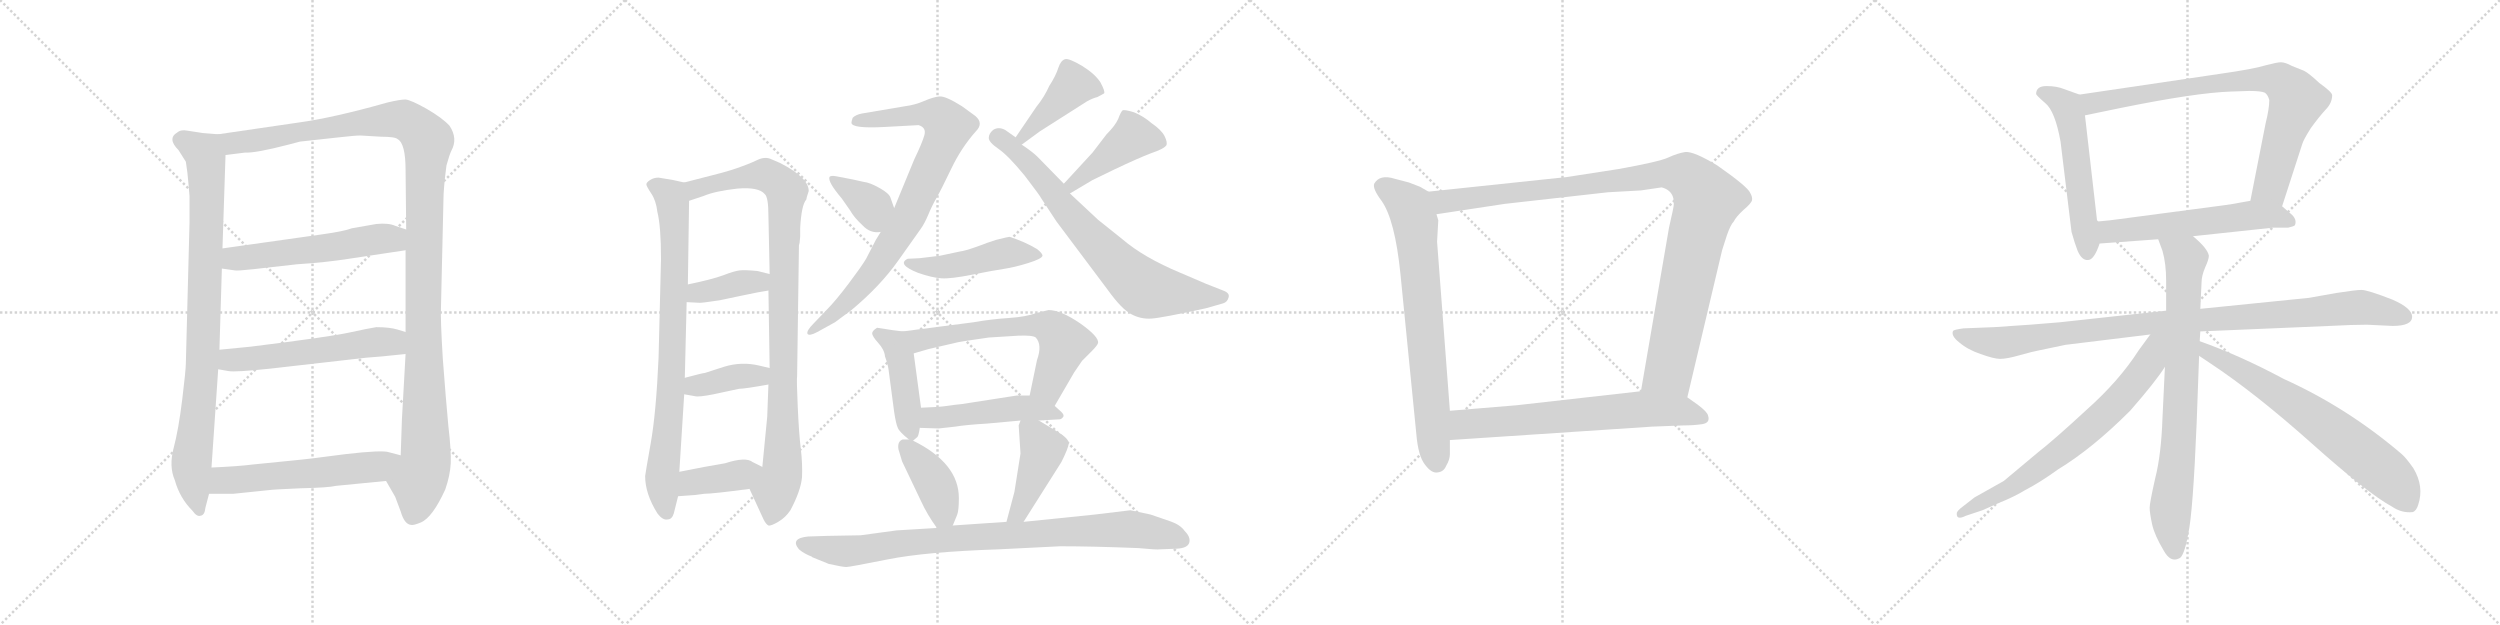 <svg version="1.1" viewBox="0 0 4096 1024" xmlns="http://www.w3.org/2000/svg">
  <g stroke="lightgray" stroke-dasharray="1,1" stroke-width="1" transform="scale(4, 4)">
    <line x1="0" y1="0" x2="256" y2="256"></line>
    <line x1="256" y1="0" x2="0" y2="256"></line>
    <line x1="128" y1="0" x2="128" y2="256"></line>
    <line x1="0" y1="128" x2="256" y2="128"></line>
    <line x1="256" y1="0" x2="512" y2="256"></line>
    <line x1="512" y1="0" x2="256" y2="256"></line>
    <line x1="384" y1="0" x2="384" y2="256"></line>
    <line x1="256" y1="128" x2="512" y2="128"></line>
    <line x1="512" y1="0" x2="768" y2="256"></line>
    <line x1="768" y1="0" x2="512" y2="256"></line>
    <line x1="640" y1="0" x2="640" y2="256"></line>
    <line x1="512" y1="128" x2="768" y2="128"></line>
    <line x1="768" y1="0" x2="1024" y2="256"></line>
    <line x1="1024" y1="0" x2="768" y2="256"></line>
    <line x1="896" y1="0" x2="896" y2="256"></line>
    <line x1="768" y1="128" x2="1024" y2="128"></line>
  </g>
<g transform="scale(1, -1) translate(0, -850)">
   <style type="text/css">
    @keyframes keyframes0 {
      from {
       stroke: black;
       stroke-dashoffset: 882;
       stroke-width: 128;
       }
       74% {
       animation-timing-function: step-end;
       stroke: black;
       stroke-dashoffset: 0;
       stroke-width: 128;
       }
       to {
       stroke: black;
       stroke-width: 1024;
       }
       }
       #make-me-a-hanzi-animation-0 {
         animation: keyframes0 0.968s both;
         animation-delay: 0s;
         animation-timing-function: linear;
       }
    @keyframes keyframes1 {
      from {
       stroke: black;
       stroke-dashoffset: 1228;
       stroke-width: 128;
       }
       80% {
       animation-timing-function: step-end;
       stroke: black;
       stroke-dashoffset: 0;
       stroke-width: 128;
       }
       to {
       stroke: black;
       stroke-width: 1024;
       }
       }
       #make-me-a-hanzi-animation-1 {
         animation: keyframes1 1.249s both;
         animation-delay: 0.968s;
         animation-timing-function: linear;
       }
    @keyframes keyframes2 {
      from {
       stroke: black;
       stroke-dashoffset: 553;
       stroke-width: 128;
       }
       64% {
       animation-timing-function: step-end;
       stroke: black;
       stroke-dashoffset: 0;
       stroke-width: 128;
       }
       to {
       stroke: black;
       stroke-width: 1024;
       }
       }
       #make-me-a-hanzi-animation-2 {
         animation: keyframes2 0.7s both;
         animation-delay: 2.217s;
         animation-timing-function: linear;
       }
    @keyframes keyframes3 {
      from {
       stroke: black;
       stroke-dashoffset: 560;
       stroke-width: 128;
       }
       65% {
       animation-timing-function: step-end;
       stroke: black;
       stroke-dashoffset: 0;
       stroke-width: 128;
       }
       to {
       stroke: black;
       stroke-width: 1024;
       }
       }
       #make-me-a-hanzi-animation-3 {
         animation: keyframes3 0.706s both;
         animation-delay: 2.917s;
         animation-timing-function: linear;
       }
    @keyframes keyframes4 {
      from {
       stroke: black;
       stroke-dashoffset: 567;
       stroke-width: 128;
       }
       65% {
       animation-timing-function: step-end;
       stroke: black;
       stroke-dashoffset: 0;
       stroke-width: 128;
       }
       to {
       stroke: black;
       stroke-width: 1024;
       }
       }
       #make-me-a-hanzi-animation-4 {
         animation: keyframes4 0.711s both;
         animation-delay: 3.623s;
         animation-timing-function: linear;
       }
    @keyframes keyframes5 {
      from {
       stroke: black;
       stroke-dashoffset: 813;
       stroke-width: 128;
       }
       73% {
       animation-timing-function: step-end;
       stroke: black;
       stroke-dashoffset: 0;
       stroke-width: 128;
       }
       to {
       stroke: black;
       stroke-width: 1024;
       }
       }
       #make-me-a-hanzi-animation-5 {
         animation: keyframes5 0.912s both;
         animation-delay: 4.334s;
         animation-timing-function: linear;
       }
    @keyframes keyframes6 {
      from {
       stroke: black;
       stroke-dashoffset: 969;
       stroke-width: 128;
       }
       76% {
       animation-timing-function: step-end;
       stroke: black;
       stroke-dashoffset: 0;
       stroke-width: 128;
       }
       to {
       stroke: black;
       stroke-width: 1024;
       }
       }
       #make-me-a-hanzi-animation-6 {
         animation: keyframes6 1.039s both;
         animation-delay: 5.246s;
         animation-timing-function: linear;
       }
    @keyframes keyframes7 {
      from {
       stroke: black;
       stroke-dashoffset: 385;
       stroke-width: 128;
       }
       56% {
       animation-timing-function: step-end;
       stroke: black;
       stroke-dashoffset: 0;
       stroke-width: 128;
       }
       to {
       stroke: black;
       stroke-width: 1024;
       }
       }
       #make-me-a-hanzi-animation-7 {
         animation: keyframes7 0.563s both;
         animation-delay: 6.285s;
         animation-timing-function: linear;
       }
    @keyframes keyframes8 {
      from {
       stroke: black;
       stroke-dashoffset: 389;
       stroke-width: 128;
       }
       56% {
       animation-timing-function: step-end;
       stroke: black;
       stroke-dashoffset: 0;
       stroke-width: 128;
       }
       to {
       stroke: black;
       stroke-width: 1024;
       }
       }
       #make-me-a-hanzi-animation-8 {
         animation: keyframes8 0.567s both;
         animation-delay: 6.848s;
         animation-timing-function: linear;
       }
    @keyframes keyframes9 {
      from {
       stroke: black;
       stroke-dashoffset: 389;
       stroke-width: 128;
       }
       56% {
       animation-timing-function: step-end;
       stroke: black;
       stroke-dashoffset: 0;
       stroke-width: 128;
       }
       to {
       stroke: black;
       stroke-width: 1024;
       }
       }
       #make-me-a-hanzi-animation-9 {
         animation: keyframes9 0.567s both;
         animation-delay: 7.414s;
         animation-timing-function: linear;
       }
    @keyframes keyframes10 {
      from {
       stroke: black;
       stroke-dashoffset: 829;
       stroke-width: 128;
       }
       73% {
       animation-timing-function: step-end;
       stroke: black;
       stroke-dashoffset: 0;
       stroke-width: 128;
       }
       to {
       stroke: black;
       stroke-width: 1024;
       }
       }
       #make-me-a-hanzi-animation-10 {
         animation: keyframes10 0.925s both;
         animation-delay: 7.981s;
         animation-timing-function: linear;
       }
    @keyframes keyframes11 {
      from {
       stroke: black;
       stroke-dashoffset: 364;
       stroke-width: 128;
       }
       54% {
       animation-timing-function: step-end;
       stroke: black;
       stroke-dashoffset: 0;
       stroke-width: 128;
       }
       to {
       stroke: black;
       stroke-width: 1024;
       }
       }
       #make-me-a-hanzi-animation-11 {
         animation: keyframes11 0.546s both;
         animation-delay: 8.906s;
         animation-timing-function: linear;
       }
    @keyframes keyframes12 {
      from {
       stroke: black;
       stroke-dashoffset: 422;
       stroke-width: 128;
       }
       58% {
       animation-timing-function: step-end;
       stroke: black;
       stroke-dashoffset: 0;
       stroke-width: 128;
       }
       to {
       stroke: black;
       stroke-width: 1024;
       }
       }
       #make-me-a-hanzi-animation-12 {
         animation: keyframes12 0.593s both;
         animation-delay: 9.452s;
         animation-timing-function: linear;
       }
    @keyframes keyframes13 {
      from {
       stroke: black;
       stroke-dashoffset: 731;
       stroke-width: 128;
       }
       70% {
       animation-timing-function: step-end;
       stroke: black;
       stroke-dashoffset: 0;
       stroke-width: 128;
       }
       to {
       stroke: black;
       stroke-width: 1024;
       }
       }
       #make-me-a-hanzi-animation-13 {
         animation: keyframes13 0.845s both;
         animation-delay: 10.045s;
         animation-timing-function: linear;
       }
    @keyframes keyframes14 {
      from {
       stroke: black;
       stroke-dashoffset: 434;
       stroke-width: 128;
       }
       59% {
       animation-timing-function: step-end;
       stroke: black;
       stroke-dashoffset: 0;
       stroke-width: 128;
       }
       to {
       stroke: black;
       stroke-width: 1024;
       }
       }
       #make-me-a-hanzi-animation-14 {
         animation: keyframes14 0.603s both;
         animation-delay: 10.89s;
         animation-timing-function: linear;
       }
    @keyframes keyframes15 {
      from {
       stroke: black;
       stroke-dashoffset: 467;
       stroke-width: 128;
       }
       60% {
       animation-timing-function: step-end;
       stroke: black;
       stroke-dashoffset: 0;
       stroke-width: 128;
       }
       to {
       stroke: black;
       stroke-width: 1024;
       }
       }
       #make-me-a-hanzi-animation-15 {
         animation: keyframes15 0.63s both;
         animation-delay: 11.493s;
         animation-timing-function: linear;
       }
    @keyframes keyframes16 {
      from {
       stroke: black;
       stroke-dashoffset: 442;
       stroke-width: 128;
       }
       59% {
       animation-timing-function: step-end;
       stroke: black;
       stroke-dashoffset: 0;
       stroke-width: 128;
       }
       to {
       stroke: black;
       stroke-width: 1024;
       }
       }
       #make-me-a-hanzi-animation-16 {
         animation: keyframes16 0.61s both;
         animation-delay: 12.123s;
         animation-timing-function: linear;
       }
    @keyframes keyframes17 {
      from {
       stroke: black;
       stroke-dashoffset: 626;
       stroke-width: 128;
       }
       67% {
       animation-timing-function: step-end;
       stroke: black;
       stroke-dashoffset: 0;
       stroke-width: 128;
       }
       to {
       stroke: black;
       stroke-width: 1024;
       }
       }
       #make-me-a-hanzi-animation-17 {
         animation: keyframes17 0.759s both;
         animation-delay: 12.733s;
         animation-timing-function: linear;
       }
    @keyframes keyframes18 {
      from {
       stroke: black;
       stroke-dashoffset: 485;
       stroke-width: 128;
       }
       61% {
       animation-timing-function: step-end;
       stroke: black;
       stroke-dashoffset: 0;
       stroke-width: 128;
       }
       to {
       stroke: black;
       stroke-width: 1024;
       }
       }
       #make-me-a-hanzi-animation-18 {
         animation: keyframes18 0.645s both;
         animation-delay: 13.493s;
         animation-timing-function: linear;
       }
    @keyframes keyframes19 {
      from {
       stroke: black;
       stroke-dashoffset: 397;
       stroke-width: 128;
       }
       56% {
       animation-timing-function: step-end;
       stroke: black;
       stroke-dashoffset: 0;
       stroke-width: 128;
       }
       to {
       stroke: black;
       stroke-width: 1024;
       }
       }
       #make-me-a-hanzi-animation-19 {
         animation: keyframes19 0.573s both;
         animation-delay: 14.137s;
         animation-timing-function: linear;
       }
    @keyframes keyframes20 {
      from {
       stroke: black;
       stroke-dashoffset: 432;
       stroke-width: 128;
       }
       58% {
       animation-timing-function: step-end;
       stroke: black;
       stroke-dashoffset: 0;
       stroke-width: 128;
       }
       to {
       stroke: black;
       stroke-width: 1024;
       }
       }
       #make-me-a-hanzi-animation-20 {
         animation: keyframes20 0.602s both;
         animation-delay: 14.71s;
         animation-timing-function: linear;
       }
    @keyframes keyframes21 {
      from {
       stroke: black;
       stroke-dashoffset: 881;
       stroke-width: 128;
       }
       74% {
       animation-timing-function: step-end;
       stroke: black;
       stroke-dashoffset: 0;
       stroke-width: 128;
       }
       to {
       stroke: black;
       stroke-width: 1024;
       }
       }
       #make-me-a-hanzi-animation-21 {
         animation: keyframes21 0.967s both;
         animation-delay: 15.312s;
         animation-timing-function: linear;
       }
    @keyframes keyframes22 {
      from {
       stroke: black;
       stroke-dashoffset: 735;
       stroke-width: 128;
       }
       71% {
       animation-timing-function: step-end;
       stroke: black;
       stroke-dashoffset: 0;
       stroke-width: 128;
       }
       to {
       stroke: black;
       stroke-width: 1024;
       }
       }
       #make-me-a-hanzi-animation-22 {
         animation: keyframes22 0.848s both;
         animation-delay: 16.279s;
         animation-timing-function: linear;
       }
    @keyframes keyframes23 {
      from {
       stroke: black;
       stroke-dashoffset: 1062;
       stroke-width: 128;
       }
       78% {
       animation-timing-function: step-end;
       stroke: black;
       stroke-dashoffset: 0;
       stroke-width: 128;
       }
       to {
       stroke: black;
       stroke-width: 1024;
       }
       }
       #make-me-a-hanzi-animation-23 {
         animation: keyframes23 1.114s both;
         animation-delay: 17.127s;
         animation-timing-function: linear;
       }
    @keyframes keyframes24 {
      from {
       stroke: black;
       stroke-dashoffset: 674;
       stroke-width: 128;
       }
       69% {
       animation-timing-function: step-end;
       stroke: black;
       stroke-dashoffset: 0;
       stroke-width: 128;
       }
       to {
       stroke: black;
       stroke-width: 1024;
       }
       }
       #make-me-a-hanzi-animation-24 {
         animation: keyframes24 0.799s both;
         animation-delay: 18.241s;
         animation-timing-function: linear;
       }
    @keyframes keyframes25 {
      from {
       stroke: black;
       stroke-dashoffset: 546;
       stroke-width: 128;
       }
       64% {
       animation-timing-function: step-end;
       stroke: black;
       stroke-dashoffset: 0;
       stroke-width: 128;
       }
       to {
       stroke: black;
       stroke-width: 1024;
       }
       }
       #make-me-a-hanzi-animation-25 {
         animation: keyframes25 0.694s both;
         animation-delay: 19.04s;
         animation-timing-function: linear;
       }
    @keyframes keyframes26 {
      from {
       stroke: black;
       stroke-dashoffset: 803;
       stroke-width: 128;
       }
       72% {
       animation-timing-function: step-end;
       stroke: black;
       stroke-dashoffset: 0;
       stroke-width: 128;
       }
       to {
       stroke: black;
       stroke-width: 1024;
       }
       }
       #make-me-a-hanzi-animation-26 {
         animation: keyframes26 0.903s both;
         animation-delay: 19.734s;
         animation-timing-function: linear;
       }
    @keyframes keyframes27 {
      from {
       stroke: black;
       stroke-dashoffset: 572;
       stroke-width: 128;
       }
       65% {
       animation-timing-function: step-end;
       stroke: black;
       stroke-dashoffset: 0;
       stroke-width: 128;
       }
       to {
       stroke: black;
       stroke-width: 1024;
       }
       }
       #make-me-a-hanzi-animation-27 {
         animation: keyframes27 0.715s both;
         animation-delay: 20.638s;
         animation-timing-function: linear;
       }
    @keyframes keyframes28 {
      from {
       stroke: black;
       stroke-dashoffset: 996;
       stroke-width: 128;
       }
       76% {
       animation-timing-function: step-end;
       stroke: black;
       stroke-dashoffset: 0;
       stroke-width: 128;
       }
       to {
       stroke: black;
       stroke-width: 1024;
       }
       }
       #make-me-a-hanzi-animation-28 {
         animation: keyframes28 1.061s both;
         animation-delay: 21.353s;
         animation-timing-function: linear;
       }
    @keyframes keyframes29 {
      from {
       stroke: black;
       stroke-dashoffset: 784;
       stroke-width: 128;
       }
       72% {
       animation-timing-function: step-end;
       stroke: black;
       stroke-dashoffset: 0;
       stroke-width: 128;
       }
       to {
       stroke: black;
       stroke-width: 1024;
       }
       }
       #make-me-a-hanzi-animation-29 {
         animation: keyframes29 0.888s both;
         animation-delay: 22.414s;
         animation-timing-function: linear;
       }
    @keyframes keyframes30 {
      from {
       stroke: black;
       stroke-dashoffset: 700;
       stroke-width: 128;
       }
       69% {
       animation-timing-function: step-end;
       stroke: black;
       stroke-dashoffset: 0;
       stroke-width: 128;
       }
       to {
       stroke: black;
       stroke-width: 1024;
       }
       }
       #make-me-a-hanzi-animation-30 {
         animation: keyframes30 0.82s both;
         animation-delay: 23.302s;
         animation-timing-function: linear;
       }
    @keyframes keyframes31 {
      from {
       stroke: black;
       stroke-dashoffset: 686;
       stroke-width: 128;
       }
       69% {
       animation-timing-function: step-end;
       stroke: black;
       stroke-dashoffset: 0;
       stroke-width: 128;
       }
       to {
       stroke: black;
       stroke-width: 1024;
       }
       }
       #make-me-a-hanzi-animation-31 {
         animation: keyframes31 0.808s both;
         animation-delay: 24.121s;
         animation-timing-function: linear;
       }
</style>
<path d="M 357.5 630.0 L 332.5 632.0 L 306.5 636.0 Q 296.5 638.0 290.5 633.0 Q 273.5 623.0 292.5 604.0 L 304.5 585.0 Q 307.5 566.0 308.5 552.0 L 310.5 529.0 L 310.5 485.0 L 304.5 255.0 Q 304.5 244.0 298.5 195.0 Q 292.5 146.0 284.5 116.0 Q 276.5 86.0 286.5 63.0 Q 294.5 34.0 315.5 13.0 Q 322.5 3.0 328.5 5.0 Q 335.5 6.0 336.5 18.0 L 342.5 41.0 L 346.5 84.0 L 357.5 245.0 L 359.5 277.0 L 363.5 410.0 L 364.5 443.0 L 369.5 596.0 C 370.5 626.0 370.5 629.0 357.5 630.0 Z" fill="lightgray"></path> 
<path d="M 736.5 644.0 Q 724.5 657.0 698.5 672.0 Q 673.5 686.0 664.5 687.0 Q 655.5 687.0 634.5 682.0 Q 546.5 657.0 487.5 649.0 L 357.5 630.0 C 327.5 626.0 339.5 592.0 369.5 596.0 L 401.5 600.0 Q 418.5 599.0 472.5 613.0 L 491.5 618.0 L 555.5 625.0 Q 581.5 628.0 590.5 628.0 L 624.5 626.0 Q 647.5 626.0 651.5 622.0 Q 664.5 615.0 664.5 571.0 L 665.5 474.0 L 664.5 440.0 L 664.5 306.0 L 664.5 270.0 L 658.5 163.0 L 656.5 104.0 C 655.5 74.0 617.5 88.0 632.5 62.0 L 647.5 36.0 L 656.5 12.0 Q 662.5 -9.0 673.5 -10.0 Q 677.5 -11.0 689.5 -6.0 Q 708.5 2.0 729.5 48.0 Q 737.5 71.0 738.5 91.0 Q 739.5 110.0 734.5 153.0 Q 730.5 196.0 725.5 262.0 Q 721.5 328.0 722.5 346.0 L 726.5 521.0 Q 726.5 541.0 731.5 579.0 Q 736.5 597.0 739.5 603.0 Q 750.5 623.0 736.5 644.0 Z" fill="lightgray"></path> 
<path d="M 363.5 410.0 L 384.5 407.0 Q 388.5 406.0 415.5 409.0 L 486.5 417.0 Q 533.5 420.0 571.5 426.0 L 664.5 440.0 C 694.5 444.0 693.5 465.0 665.5 474.0 L 647.5 480.0 Q 636.5 485.0 616.5 483.0 L 576.5 476.0 Q 563.5 471.0 527.5 466.0 L 364.5 443.0 C 334.5 439.0 333.5 414.0 363.5 410.0 Z" fill="lightgray"></path> 
<path d="M 357.5 245.0 L 374.5 242.0 Q 385.5 240.0 442.5 246.0 L 600.5 264.0 Q 618.5 265.0 664.5 270.0 C 694.5 273.0 693.5 297.0 664.5 306.0 L 651.5 310.0 Q 638.5 314.0 616.5 314.0 Q 603.5 312.0 571.5 305.0 Q 539.5 298.0 410.5 282.0 L 359.5 277.0 C 329.5 274.0 327.5 250.0 357.5 245.0 Z" fill="lightgray"></path> 
<path d="M 342.5 41.0 L 382.5 41.0 L 440.5 47.0 Q 446.5 48.0 492.5 50.0 Q 538.5 51.0 550.5 54.0 L 632.5 62.0 C 662.5 65.0 685.5 96.0 656.5 104.0 L 637.5 109.0 Q 626.5 113.0 566.5 106.0 Q 507.5 98.0 474.5 95.0 L 414.5 89.0 Q 391.5 86.0 346.5 84.0 C 316.5 83.0 312.5 41.0 342.5 41.0 Z" fill="lightgray"></path> 
<path d="M 1121.0 551.0 L 1103.0 555.0 L 1079.0 559.0 Q 1071.0 559.0 1065.0 555.0 Q 1059.0 551.0 1059.0 548.0 Q 1059.0 545.0 1067.0 533.0 Q 1075.0 521.0 1077.0 503.0 Q 1083.0 479.0 1083.0 426.0 L 1079.0 264.0 Q 1075.0 173.0 1066.0 123.0 Q 1057.0 72.0 1057.0 70.0 Q 1057.0 41.0 1077.0 9.0 Q 1086.0 -3.0 1094.0 -1.0 Q 1101.0 -1.0 1104.0 9.0 L 1111.0 37.0 L 1113.0 77.0 L 1121.0 204.0 L 1122.0 231.0 L 1125.0 355.0 L 1127.0 384.0 L 1129.0 521.0 C 1129.0 549.0 1129.0 549.0 1121.0 551.0 Z" fill="lightgray"></path> 
<path d="M 1228.0 49.0 L 1251.0 -1.0 Q 1255.0 -9.0 1259.0 -11.0 Q 1263.0 -12.0 1275.0 -5.0 Q 1287.0 2.0 1295.0 14.0 Q 1312.0 46.0 1314.0 68.0 Q 1315.0 90.0 1312.0 115.0 Q 1309.0 139.0 1307.0 184.0 Q 1305.0 228.0 1306.0 234.0 L 1309.0 448.0 L 1310.0 452.0 L 1311.0 462.0 L 1311.0 476.0 Q 1313.0 514.0 1321.0 523.0 Q 1321.0 525.0 1325.0 537.0 Q 1325.0 559.0 1278.0 583.0 L 1264.0 589.0 Q 1254.0 594.0 1241.0 588.0 Q 1227.0 581.0 1200.0 572.0 L 1183.0 567.0 L 1121.0 551.0 C 1092.0 544.0 1101.0 512.0 1129.0 521.0 L 1153.0 529.0 Q 1172.0 537.0 1208.0 541.0 Q 1243.0 544.0 1253.0 532.0 Q 1259.0 527.0 1259.0 496.0 L 1261.0 401.0 L 1259.0 374.0 L 1261.0 247.0 L 1259.0 220.0 L 1257.0 167.0 L 1249.0 85.0 C 1246.0 55.0 1215.0 76.0 1228.0 49.0 Z" fill="lightgray"></path> 
<path d="M 1125.0 355.0 L 1144.0 354.0 Q 1147.0 353.0 1179.0 358.0 L 1217.0 366.0 Q 1245.0 372.0 1259.0 374.0 C 1289.0 379.0 1290.0 394.0 1261.0 401.0 L 1241.0 406.0 Q 1220.0 408.0 1212.0 407.0 Q 1203.0 406.0 1185.0 399.0 Q 1166.0 392.0 1127.0 384.0 C 1098.0 378.0 1095.0 357.0 1125.0 355.0 Z" fill="lightgray"></path> 
<path d="M 1121.0 204.0 L 1138.0 201.0 Q 1144.0 199.0 1169.0 204.0 L 1211.0 213.0 Q 1220.0 213.0 1259.0 220.0 C 1289.0 225.0 1290.0 240.0 1261.0 247.0 L 1244.0 251.0 Q 1215.0 258.0 1186.0 249.0 L 1155.0 239.0 Q 1152.0 239.0 1122.0 231.0 C 1093.0 223.0 1091.0 209.0 1121.0 204.0 Z" fill="lightgray"></path> 
<path d="M 1154.0 41.0 Q 1168.0 41.0 1228.0 49.0 C 1258.0 53.0 1276.0 72.0 1249.0 85.0 L 1233.0 93.0 Q 1222.0 102.0 1188.0 91.0 L 1154.0 85.0 L 1113.0 77.0 C 1084.0 71.0 1081.0 35.0 1111.0 37.0 L 1139.0 39.0 L 1154.0 41.0 Z" fill="lightgray"></path> 
<path d="M 1598.0 660.0 L 1576.0 676.0 Q 1549.0 693.0 1539.0 692.0 Q 1529.0 691.0 1514.0 684.5 Q 1499.0 678.0 1483.0 676.0 L 1412.0 664.0 Q 1402.0 662.0 1397.0 657.0 Q 1395.0 651.0 1395.0 649.0 Q 1395.0 639.0 1450.0 642.0 L 1505.0 645.0 Q 1518.0 641.0 1514.5 628.5 Q 1511.0 616.0 1498.0 589.0 L 1465.0 509.0 L 1443.0 470.0 L 1435.0 457.0 L 1419.0 426.0 Q 1412.0 414.0 1390.5 385.5 Q 1369.0 357.0 1355.0 343.0 L 1333.0 320.0 Q 1321.0 308.0 1323.0 303.0 Q 1326.0 299.0 1339.0 306.0 L 1368.0 322.0 L 1395.0 342.0 Q 1442.0 381.0 1472.0 423.5 Q 1502.0 466.0 1508.5 475.0 Q 1515.0 484.0 1521.0 498.5 Q 1527.0 513.0 1534.5 526.0 Q 1542.0 539.0 1558.5 573.5 Q 1575.0 608.0 1599.0 635.0 Q 1612.0 648.0 1598.0 660.0 Z" fill="lightgray"></path> 
<path d="M 1465.0 509.0 L 1459.0 526.0 Q 1457.0 533.0 1441.0 542.0 Q 1425.0 551.0 1415.0 552.0 L 1397.0 556.0 L 1371.0 561.0 Q 1361.0 563.0 1359.0 560.0 Q 1356.0 552.0 1379.0 525.0 L 1393.0 505.0 Q 1399.0 494.0 1413.0 481.0 Q 1426.0 467.0 1443.0 470.0 C 1473.0 473.0 1475.0 481.0 1465.0 509.0 Z" fill="lightgray"></path> 
<path d="M 1674.0 613.0 L 1704.0 635.0 L 1781.0 684.0 Q 1790.0 689.0 1798.0 691.0 L 1809.0 697.0 Q 1811.0 700.0 1803.0 715.0 Q 1794.0 729.0 1773.0 742.0 Q 1751.0 755.0 1745.0 753.0 Q 1738.0 751.0 1734.0 739.0 Q 1730.0 726.0 1719.0 709.0 Q 1711.0 691.0 1698.0 675.0 L 1664.0 625.0 C 1647.0 600.0 1650.0 595.0 1674.0 613.0 Z" fill="lightgray"></path> 
<path d="M 1664.0 625.0 L 1647.0 637.0 Q 1636.0 643.0 1627.0 637.0 Q 1620.0 631.0 1620.0 624.0 Q 1620.0 617.0 1636.0 606.0 Q 1652.0 595.0 1679.0 562.0 Q 1705.0 528.0 1706.0 525.0 L 1731.0 487.0 L 1815.0 375.0 Q 1838.0 343.0 1854.0 335.0 Q 1869.0 327.0 1886.0 328.0 Q 1903.0 329.0 1976.0 345.0 L 2004.0 353.0 Q 2011.0 355.0 2013.0 363.0 Q 2015.0 370.0 2004.0 374.0 L 1976.0 385.0 L 1934.0 403.0 Q 1874.0 428.0 1839.0 458.0 Q 1803.0 487.0 1799.0 490.0 L 1753.0 533.0 L 1743.0 549.0 L 1700.0 593.0 Q 1692.0 601.0 1674.0 613.0 C 1649.0 630.0 1689.0 608.0 1664.0 625.0 Z" fill="lightgray"></path> 
<path d="M 1753.0 533.0 L 1790.0 555.0 L 1825.0 572.0 Q 1865.0 591.0 1886.0 599.0 Q 1907.0 606.0 1911.0 612.0 Q 1913.0 617.0 1908.0 627.0 Q 1903.0 637.0 1887.0 648.0 Q 1873.0 660.0 1858.0 666.0 Q 1842.0 671.0 1839.0 669.0 Q 1836.0 666.0 1832.0 655.0 Q 1827.0 644.0 1813.0 630.0 L 1790.0 600.0 L 1743.0 549.0 C 1723.0 527.0 1727.0 518.0 1753.0 533.0 Z" fill="lightgray"></path> 
<path d="M 1540.0 431.0 L 1507.0 427.0 L 1487.0 426.0 Q 1469.0 417.0 1504.0 403.0 Q 1527.0 395.0 1542.5 394.0 Q 1558.0 393.0 1593.0 400.0 Q 1628.0 407.0 1645.0 409.5 Q 1662.0 412.0 1684.5 419.0 Q 1707.0 426.0 1708.0 431.0 Q 1708.0 435.0 1699.0 442.0 Q 1679.0 454.0 1654.0 462.0 Q 1652.0 462.0 1632.0 457.0 L 1617.0 452.0 Q 1615.0 451.0 1598.0 445.0 Q 1581.0 439.0 1573.0 438.0 L 1540.0 431.0 Z" fill="lightgray"></path> 
<path d="M 1479.0 307.0 L 1463.0 309.0 L 1437.0 313.0 Q 1429.0 308.0 1429.0 304.0 Q 1429.0 299.0 1439.0 288.0 Q 1449.0 277.0 1450.0 266.0 Q 1455.0 252.0 1456.0 243.0 L 1465.0 175.0 Q 1468.0 155.0 1471.0 149.0 Q 1473.0 143.0 1489.0 130.0 C 1494.0 126.0 1494.0 126.0 1496.0 128.0 L 1503.0 134.0 Q 1505.0 136.0 1507.0 149.0 L 1509.0 182.0 L 1497.0 271.0 C 1493.0 301.0 1492.0 305.0 1479.0 307.0 Z" fill="lightgray"></path> 
<path d="M 1728.0 185.0 L 1760.0 240.0 L 1773.0 259.0 L 1789.0 275.0 Q 1798.0 284.0 1799.0 288.0 Q 1801.0 298.0 1770.0 320.0 Q 1738.0 342.0 1718.0 342.0 L 1697.0 337.0 Q 1682.0 331.0 1653.0 329.0 Q 1623.0 327.0 1595.0 322.0 L 1479.0 307.0 C 1449.0 303.0 1468.0 263.0 1497.0 271.0 L 1521.0 278.0 L 1564.0 288.0 Q 1570.0 290.0 1620.0 297.0 L 1668.0 300.0 Q 1692.0 301.0 1697.0 297.0 Q 1708.0 285.0 1699.0 260.0 L 1687.0 202.0 C 1681.0 173.0 1713.0 159.0 1728.0 185.0 Z" fill="lightgray"></path> 
<path d="M 1702.0 161.0 L 1736.0 163.0 Q 1739.0 163.0 1742.0 167.0 Q 1744.0 170.0 1739.0 175.0 L 1728.0 185.0 C 1709.0 202.0 1709.0 202.0 1687.0 202.0 L 1666.0 202.0 L 1576.0 188.0 Q 1565.0 187.0 1552.0 185.0 Q 1539.0 183.0 1509.0 182.0 C 1479.0 181.0 1477.0 150.0 1507.0 149.0 L 1538.0 148.0 L 1565.0 151.0 Q 1583.0 154.0 1617.0 156.0 L 1672.0 161.0 L 1702.0 161.0 Z" fill="lightgray"></path> 
<path d="M 1489.0 130.0 L 1479.0 130.0 Q 1470.0 127.0 1472.0 114.0 L 1478.0 94.0 L 1509.0 29.0 Q 1519.0 7.0 1535.0 -15.0 C 1550.0 -37.0 1550.0 -37.0 1561.0 -11.0 L 1568.0 6.0 Q 1571.0 13.0 1571.0 34.0 Q 1571.0 91.0 1496.0 128.0 L 1489.0 130.0 Z" fill="lightgray"></path> 
<path d="M 1677.0 -5.0 L 1739.0 93.0 Q 1750.0 115.0 1751.0 123.0 Q 1752.0 131.0 1732.0 143.0 L 1702.0 161.0 C 1678.0 176.0 1678.0 176.0 1672.0 161.0 L 1669.0 153.0 L 1672.0 107.0 L 1662.0 44.0 L 1649.0 -5.0 C 1641.0 -34.0 1661.0 -30.0 1677.0 -5.0 Z" fill="lightgray"></path> 
<path d="M 1358.0 -74.0 Q 1381.0 -79.0 1386.5 -79.0 Q 1392.0 -79.0 1454.5 -66.5 Q 1517.0 -54.0 1637.0 -50.0 L 1737.0 -45.0 Q 1790.0 -45.0 1865.0 -48.0 Q 1896.0 -51.0 1901.0 -50.0 L 1928.0 -49.0 Q 1946.0 -48.0 1948.5 -39.0 Q 1951.0 -30.0 1941.0 -20.0 Q 1934.0 -10.0 1918.5 -4.5 Q 1903.0 1.0 1885.0 7.0 Q 1857.0 13.0 1852.0 14.0 L 1794.0 7.0 L 1677.0 -5.0 L 1649.0 -5.0 L 1561.0 -11.0 L 1535.0 -15.0 L 1469.0 -19.0 L 1410.0 -27.0 L 1355.0 -28.0 L 1324.0 -29.0 Q 1294.0 -32.0 1309.0 -50.0 Q 1317.0 -57.0 1330.0 -62.0 L 1331.0 -63.0 L 1358.0 -74.0 Z" fill="lightgray"></path> 
<path d="M 2340.5 536.0 L 2326.5 544.0 L 2308.5 551.0 L 2285.5 557.0 Q 2260.5 565.0 2251.5 549.0 Q 2248.5 541.0 2263.5 521.0 Q 2285.5 490.0 2294.5 401.0 L 2320.5 139.0 Q 2323.5 103.0 2334.5 89.0 Q 2345.5 74.0 2355.5 76.0 Q 2365.5 77.0 2369.5 87.0 Q 2375.5 97.0 2375.5 106.0 L 2375.5 129.0 L 2375.5 177.0 L 2354.5 454.0 L 2356.5 489.0 L 2353.5 499.0 C 2348.5 529.0 2348.5 532.0 2340.5 536.0 Z" fill="lightgray"></path> 
<path d="M 2764.5 199.0 L 2821.5 440.0 L 2829.5 465.0 Q 2835.5 482.0 2840.5 487.0 Q 2844.5 495.0 2856.5 506.0 Q 2869.5 517.0 2870.5 522.0 Q 2871.5 527.0 2867.5 534.0 Q 2863.5 544.0 2813.5 579.0 Q 2775.5 602.0 2761.5 601.0 Q 2748.5 599.0 2733.5 592.0 Q 2718.5 585.0 2651.5 573.0 L 2567.5 560.0 L 2340.5 536.0 C 2310.5 533.0 2323.5 494.0 2353.5 499.0 L 2465.5 516.0 L 2634.5 535.0 L 2688.5 538.0 L 2722.5 543.0 Q 2748.5 536.0 2740.5 504.0 L 2734.5 477.0 L 2688.5 209.0 C 2683.5 179.0 2757.5 170.0 2764.5 199.0 Z" fill="lightgray"></path> 
<path d="M 2706.5 151.0 L 2758.5 153.0 Q 2774.5 153.0 2788.5 155.0 Q 2802.5 157.0 2798.5 169.0 Q 2797.5 175.0 2781.5 187.0 L 2764.5 199.0 L 2688.5 209.0 L 2484.5 186.0 L 2375.5 177.0 C 2345.5 175.0 2345.5 127.0 2375.5 129.0 L 2706.5 151.0 Z" fill="lightgray"></path> 
<path d="M 3436.0 487.0 L 3416.0 661.0 C 3413.0 691.0 3412.0 693.0 3407.0 695.0 L 3382.0 704.0 Q 3370.0 709.0 3353.0 709.0 Q 3336.0 709.0 3336.0 696.0 Q 3336.0 694.0 3351.0 681.0 Q 3367.0 668.0 3376.0 618.0 L 3394.0 470.0 Q 3399.0 452.0 3404.0 439.0 Q 3411.0 423.0 3421.0 424.0 Q 3431.0 424.0 3440.0 451.0 L 3436.0 487.0 Z" fill="lightgray"></path> 
<path d="M 3416.0 661.0 L 3474.0 673.0 Q 3597.0 698.0 3655.0 700.0 L 3685.0 701.0 Q 3705.0 701.0 3711.0 698.0 Q 3716.0 694.0 3718.0 686.0 Q 3718.0 672.0 3712.0 648.0 L 3687.0 521.0 C 3681.0 492.0 3730.0 483.0 3739.0 512.0 L 3772.0 614.0 Q 3774.0 621.0 3786.0 640.0 Q 3799.0 658.0 3810.0 670.0 Q 3821.0 681.0 3821.0 694.0 Q 3821.0 699.0 3800.0 714.0 Q 3783.0 730.0 3775.0 734.0 L 3755.0 742.0 Q 3744.0 748.0 3737.0 748.0 Q 3731.0 748.0 3712.0 743.0 Q 3693.0 737.0 3637.0 729.0 L 3407.0 695.0 C 3377.0 691.0 3387.0 655.0 3416.0 661.0 Z" fill="lightgray"></path> 
<path d="M 3687.0 521.0 L 3670.0 518.0 Q 3657.0 515.0 3593.0 507.0 L 3472.0 491.0 Q 3459.0 489.0 3436.0 487.0 C 3406.0 484.0 3410.0 449.0 3440.0 451.0 L 3536.0 458.0 L 3593.0 463.0 L 3724.0 477.0 L 3749.0 477.0 Q 3758.0 479.0 3760.0 481.0 Q 3764.0 491.0 3753.0 500.0 L 3739.0 512.0 C 3721.0 527.0 3717.0 526.0 3687.0 521.0 Z" fill="lightgray"></path> 
<path d="M 3878.0 318.0 L 3920.0 316.0 Q 3952.0 316.0 3952.0 331.0 Q 3952.0 345.0 3920.0 359.0 Q 3879.0 375.0 3869.0 375.0 Q 3860.0 375.0 3828.0 370.0 L 3783.0 362.0 L 3605.0 344.0 L 3549.0 341.0 L 3375.0 322.0 Q 3331.0 318.0 3267.0 314.0 L 3217.0 312.0 Q 3202.0 310.0 3200.0 308.0 Q 3196.0 300.0 3210.0 289.0 Q 3224.0 277.0 3245.0 270.0 Q 3267.0 262.0 3277.0 262.0 Q 3288.0 262.0 3309.0 268.0 Q 3330.0 274.0 3341.0 276.0 L 3384.0 285.0 L 3523.0 302.0 L 3605.0 307.0 L 3817.0 316.0 Q 3855.0 318.0 3878.0 318.0 Z" fill="lightgray"></path> 
<path d="M 3605.0 344.0 L 3607.0 387.0 Q 3607.0 398.0 3613.0 412.0 Q 3619.0 425.0 3619.0 431.0 Q 3617.0 443.0 3593.0 463.0 C 3571.0 483.0 3526.0 486.0 3536.0 458.0 L 3543.0 439.0 Q 3549.0 418.0 3549.0 390.0 L 3549.0 341.0 L 3547.0 249.0 L 3543.0 165.0 Q 3541.0 105.0 3531.0 66.0 Q 3522.0 26.0 3522.0 18.0 Q 3522.0 10.0 3526.0 -9.0 Q 3530.0 -27.0 3545.0 -52.0 Q 3556.0 -72.0 3570.0 -65.0 Q 3578.0 -63.0 3585.0 -26.0 Q 3593.0 10.0 3599.0 157.0 L 3603.0 267.0 L 3604.0 291.0 L 3605.0 307.0 L 3605.0 344.0 Z" fill="lightgray"></path> 
<path d="M 3523.0 302.0 L 3504.0 276.0 Q 3472.0 226.0 3418.0 178.0 Q 3365.0 129.0 3338.0 108.0 L 3283.0 62.0 L 3235.0 35.0 L 3217.0 21.0 Q 3206.0 13.0 3206.0 9.0 Q 3205.0 -3.0 3221.0 5.0 L 3248.0 14.0 L 3275.0 26.0 Q 3300.0 36.0 3318.0 47.0 Q 3343.0 60.0 3372.0 81.0 Q 3428.0 115.0 3490.0 177.0 Q 3532.0 225.0 3547.0 249.0 C 3590.0 312.0 3544.0 331.0 3523.0 302.0 Z" fill="lightgray"></path> 
<path d="M 3603.0 267.0 L 3621.0 255.0 Q 3695.0 206.0 3787.0 124.0 Q 3880.0 41.0 3919.0 20.0 Q 3935.0 9.0 3953.0 11.0 Q 3959.0 13.0 3962.0 23.0 Q 3972.0 53.0 3954.0 83.0 Q 3942.0 100.0 3935.0 106.0 Q 3846.0 182.0 3742.0 229.0 Q 3669.0 268.0 3604.0 291.0 C 3576.0 301.0 3578.0 284.0 3603.0 267.0 Z" fill="lightgray"></path> 
      <clipPath id="make-me-a-hanzi-clip-0">
      <path d="M 357.5 630.0 L 332.5 632.0 L 306.5 636.0 Q 296.5 638.0 290.5 633.0 Q 273.5 623.0 292.5 604.0 L 304.5 585.0 Q 307.5 566.0 308.5 552.0 L 310.5 529.0 L 310.5 485.0 L 304.5 255.0 Q 304.5 244.0 298.5 195.0 Q 292.5 146.0 284.5 116.0 Q 276.5 86.0 286.5 63.0 Q 294.5 34.0 315.5 13.0 Q 322.5 3.0 328.5 5.0 Q 335.5 6.0 336.5 18.0 L 342.5 41.0 L 346.5 84.0 L 357.5 245.0 L 359.5 277.0 L 363.5 410.0 L 364.5 443.0 L 369.5 596.0 C 370.5 626.0 370.5 629.0 357.5 630.0 Z" fill="lightgray"></path>
      </clipPath>
      <path clip-path="url(#make-me-a-hanzi-clip-0)" d="M 298.5 619.0 L 333.5 599.0 L 337.5 589.0 L 333.5 285.0 L 313.5 85.0 L 326.5 16.0 " fill="none" id="make-me-a-hanzi-animation-0" stroke-dasharray="754 1508" stroke-linecap="round"></path>

      <clipPath id="make-me-a-hanzi-clip-1">
      <path d="M 736.5 644.0 Q 724.5 657.0 698.5 672.0 Q 673.5 686.0 664.5 687.0 Q 655.5 687.0 634.5 682.0 Q 546.5 657.0 487.5 649.0 L 357.5 630.0 C 327.5 626.0 339.5 592.0 369.5 596.0 L 401.5 600.0 Q 418.5 599.0 472.5 613.0 L 491.5 618.0 L 555.5 625.0 Q 581.5 628.0 590.5 628.0 L 624.5 626.0 Q 647.5 626.0 651.5 622.0 Q 664.5 615.0 664.5 571.0 L 665.5 474.0 L 664.5 440.0 L 664.5 306.0 L 664.5 270.0 L 658.5 163.0 L 656.5 104.0 C 655.5 74.0 617.5 88.0 632.5 62.0 L 647.5 36.0 L 656.5 12.0 Q 662.5 -9.0 673.5 -10.0 Q 677.5 -11.0 689.5 -6.0 Q 708.5 2.0 729.5 48.0 Q 737.5 71.0 738.5 91.0 Q 739.5 110.0 734.5 153.0 Q 730.5 196.0 725.5 262.0 Q 721.5 328.0 722.5 346.0 L 726.5 521.0 Q 726.5 541.0 731.5 579.0 Q 736.5 597.0 739.5 603.0 Q 750.5 623.0 736.5 644.0 Z" fill="lightgray"></path>
      </clipPath>
      <path clip-path="url(#make-me-a-hanzi-clip-1)" d="M 365.5 626.0 L 383.5 616.0 L 405.5 618.0 L 649.5 655.0 L 675.5 647.0 L 700.5 620.0 L 692.5 328.0 L 697.5 97.0 L 675.5 4.0 " fill="none" id="make-me-a-hanzi-animation-1" stroke-dasharray="1100 2200" stroke-linecap="round"></path>

      <clipPath id="make-me-a-hanzi-clip-2">
      <path d="M 363.5 410.0 L 384.5 407.0 Q 388.5 406.0 415.5 409.0 L 486.5 417.0 Q 533.5 420.0 571.5 426.0 L 664.5 440.0 C 694.5 444.0 693.5 465.0 665.5 474.0 L 647.5 480.0 Q 636.5 485.0 616.5 483.0 L 576.5 476.0 Q 563.5 471.0 527.5 466.0 L 364.5 443.0 C 334.5 439.0 333.5 414.0 363.5 410.0 Z" fill="lightgray"></path>
      </clipPath>
      <path clip-path="url(#make-me-a-hanzi-clip-2)" d="M 369.5 415.0 L 389.5 427.0 L 643.5 459.0 L 658.5 469.0 " fill="none" id="make-me-a-hanzi-animation-2" stroke-dasharray="425 850" stroke-linecap="round"></path>

      <clipPath id="make-me-a-hanzi-clip-3">
      <path d="M 357.5 245.0 L 374.5 242.0 Q 385.5 240.0 442.5 246.0 L 600.5 264.0 Q 618.5 265.0 664.5 270.0 C 694.5 273.0 693.5 297.0 664.5 306.0 L 651.5 310.0 Q 638.5 314.0 616.5 314.0 Q 603.5 312.0 571.5 305.0 Q 539.5 298.0 410.5 282.0 L 359.5 277.0 C 329.5 274.0 327.5 250.0 357.5 245.0 Z" fill="lightgray"></path>
      </clipPath>
      <path clip-path="url(#make-me-a-hanzi-clip-3)" d="M 362.5 250.0 L 380.5 261.0 L 622.5 290.0 L 641.5 290.0 L 655.5 276.0 " fill="none" id="make-me-a-hanzi-animation-3" stroke-dasharray="432 864" stroke-linecap="round"></path>

      <clipPath id="make-me-a-hanzi-clip-4">
      <path d="M 342.5 41.0 L 382.5 41.0 L 440.5 47.0 Q 446.5 48.0 492.5 50.0 Q 538.5 51.0 550.5 54.0 L 632.5 62.0 C 662.5 65.0 685.5 96.0 656.5 104.0 L 637.5 109.0 Q 626.5 113.0 566.5 106.0 Q 507.5 98.0 474.5 95.0 L 414.5 89.0 Q 391.5 86.0 346.5 84.0 C 316.5 83.0 312.5 41.0 342.5 41.0 Z" fill="lightgray"></path>
      </clipPath>
      <path clip-path="url(#make-me-a-hanzi-clip-4)" d="M 349.5 48.0 L 366.5 63.0 L 609.5 84.0 L 650.5 100.0 " fill="none" id="make-me-a-hanzi-animation-4" stroke-dasharray="439 878" stroke-linecap="round"></path>

      <clipPath id="make-me-a-hanzi-clip-5">
      <path d="M 1121.0 551.0 L 1103.0 555.0 L 1079.0 559.0 Q 1071.0 559.0 1065.0 555.0 Q 1059.0 551.0 1059.0 548.0 Q 1059.0 545.0 1067.0 533.0 Q 1075.0 521.0 1077.0 503.0 Q 1083.0 479.0 1083.0 426.0 L 1079.0 264.0 Q 1075.0 173.0 1066.0 123.0 Q 1057.0 72.0 1057.0 70.0 Q 1057.0 41.0 1077.0 9.0 Q 1086.0 -3.0 1094.0 -1.0 Q 1101.0 -1.0 1104.0 9.0 L 1111.0 37.0 L 1113.0 77.0 L 1121.0 204.0 L 1122.0 231.0 L 1125.0 355.0 L 1127.0 384.0 L 1129.0 521.0 C 1129.0 549.0 1129.0 549.0 1121.0 551.0 Z" fill="lightgray"></path>
      </clipPath>
      <path clip-path="url(#make-me-a-hanzi-clip-5)" d="M 1066.0 548.0 L 1099.0 528.0 L 1106.0 468.0 L 1101.0 239.0 L 1085.0 72.0 L 1092.0 11.0 " fill="none" id="make-me-a-hanzi-animation-5" stroke-dasharray="685 1370" stroke-linecap="round"></path>

      <clipPath id="make-me-a-hanzi-clip-6">
      <path d="M 1228.0 49.0 L 1251.0 -1.0 Q 1255.0 -9.0 1259.0 -11.0 Q 1263.0 -12.0 1275.0 -5.0 Q 1287.0 2.0 1295.0 14.0 Q 1312.0 46.0 1314.0 68.0 Q 1315.0 90.0 1312.0 115.0 Q 1309.0 139.0 1307.0 184.0 Q 1305.0 228.0 1306.0 234.0 L 1309.0 448.0 L 1310.0 452.0 L 1311.0 462.0 L 1311.0 476.0 Q 1313.0 514.0 1321.0 523.0 Q 1321.0 525.0 1325.0 537.0 Q 1325.0 559.0 1278.0 583.0 L 1264.0 589.0 Q 1254.0 594.0 1241.0 588.0 Q 1227.0 581.0 1200.0 572.0 L 1183.0 567.0 L 1121.0 551.0 C 1092.0 544.0 1101.0 512.0 1129.0 521.0 L 1153.0 529.0 Q 1172.0 537.0 1208.0 541.0 Q 1243.0 544.0 1253.0 532.0 Q 1259.0 527.0 1259.0 496.0 L 1261.0 401.0 L 1259.0 374.0 L 1261.0 247.0 L 1259.0 220.0 L 1257.0 167.0 L 1249.0 85.0 C 1246.0 55.0 1215.0 76.0 1228.0 49.0 Z" fill="lightgray"></path>
      </clipPath>
      <path clip-path="url(#make-me-a-hanzi-clip-6)" d="M 1133.0 530.0 L 1155.0 546.0 L 1254.0 564.0 L 1273.0 554.0 L 1289.0 536.0 L 1282.0 89.0 L 1261.0 -1.0 " fill="none" id="make-me-a-hanzi-animation-6" stroke-dasharray="841 1682" stroke-linecap="round"></path>

      <clipPath id="make-me-a-hanzi-clip-7">
      <path d="M 1125.0 355.0 L 1144.0 354.0 Q 1147.0 353.0 1179.0 358.0 L 1217.0 366.0 Q 1245.0 372.0 1259.0 374.0 C 1289.0 379.0 1290.0 394.0 1261.0 401.0 L 1241.0 406.0 Q 1220.0 408.0 1212.0 407.0 Q 1203.0 406.0 1185.0 399.0 Q 1166.0 392.0 1127.0 384.0 C 1098.0 378.0 1095.0 357.0 1125.0 355.0 Z" fill="lightgray"></path>
      </clipPath>
      <path clip-path="url(#make-me-a-hanzi-clip-7)" d="M 1130.0 362.0 L 1143.0 371.0 L 1254.0 395.0 " fill="none" id="make-me-a-hanzi-animation-7" stroke-dasharray="257 514" stroke-linecap="round"></path>

      <clipPath id="make-me-a-hanzi-clip-8">
      <path d="M 1121.0 204.0 L 1138.0 201.0 Q 1144.0 199.0 1169.0 204.0 L 1211.0 213.0 Q 1220.0 213.0 1259.0 220.0 C 1289.0 225.0 1290.0 240.0 1261.0 247.0 L 1244.0 251.0 Q 1215.0 258.0 1186.0 249.0 L 1155.0 239.0 Q 1152.0 239.0 1122.0 231.0 C 1093.0 223.0 1091.0 209.0 1121.0 204.0 Z" fill="lightgray"></path>
      </clipPath>
      <path clip-path="url(#make-me-a-hanzi-clip-8)" d="M 1127.0 211.0 L 1210.0 234.0 L 1243.0 234.0 L 1255.0 241.0 " fill="none" id="make-me-a-hanzi-animation-8" stroke-dasharray="261 522" stroke-linecap="round"></path>

      <clipPath id="make-me-a-hanzi-clip-9">
      <path d="M 1154.0 41.0 Q 1168.0 41.0 1228.0 49.0 C 1258.0 53.0 1276.0 72.0 1249.0 85.0 L 1233.0 93.0 Q 1222.0 102.0 1188.0 91.0 L 1154.0 85.0 L 1113.0 77.0 C 1084.0 71.0 1081.0 35.0 1111.0 37.0 L 1139.0 39.0 L 1154.0 41.0 Z" fill="lightgray"></path>
      </clipPath>
      <path clip-path="url(#make-me-a-hanzi-clip-9)" d="M 1118.0 43.0 L 1137.0 61.0 L 1194.0 67.0 L 1242.0 81.0 " fill="none" id="make-me-a-hanzi-animation-9" stroke-dasharray="261 522" stroke-linecap="round"></path>

      <clipPath id="make-me-a-hanzi-clip-10">
      <path d="M 1598.0 660.0 L 1576.0 676.0 Q 1549.0 693.0 1539.0 692.0 Q 1529.0 691.0 1514.0 684.5 Q 1499.0 678.0 1483.0 676.0 L 1412.0 664.0 Q 1402.0 662.0 1397.0 657.0 Q 1395.0 651.0 1395.0 649.0 Q 1395.0 639.0 1450.0 642.0 L 1505.0 645.0 Q 1518.0 641.0 1514.5 628.5 Q 1511.0 616.0 1498.0 589.0 L 1465.0 509.0 L 1443.0 470.0 L 1435.0 457.0 L 1419.0 426.0 Q 1412.0 414.0 1390.5 385.5 Q 1369.0 357.0 1355.0 343.0 L 1333.0 320.0 Q 1321.0 308.0 1323.0 303.0 Q 1326.0 299.0 1339.0 306.0 L 1368.0 322.0 L 1395.0 342.0 Q 1442.0 381.0 1472.0 423.5 Q 1502.0 466.0 1508.5 475.0 Q 1515.0 484.0 1521.0 498.5 Q 1527.0 513.0 1534.5 526.0 Q 1542.0 539.0 1558.5 573.5 Q 1575.0 608.0 1599.0 635.0 Q 1612.0 648.0 1598.0 660.0 Z" fill="lightgray"></path>
      </clipPath>
      <path clip-path="url(#make-me-a-hanzi-clip-10)" d="M 1402.0 651.0 L 1516.0 663.0 L 1541.0 658.0 L 1554.0 642.0 L 1489.0 494.0 L 1442.0 421.0 L 1374.0 342.0 L 1327.0 306.0 " fill="none" id="make-me-a-hanzi-animation-10" stroke-dasharray="701 1402" stroke-linecap="round"></path>

      <clipPath id="make-me-a-hanzi-clip-11">
      <path d="M 1465.0 509.0 L 1459.0 526.0 Q 1457.0 533.0 1441.0 542.0 Q 1425.0 551.0 1415.0 552.0 L 1397.0 556.0 L 1371.0 561.0 Q 1361.0 563.0 1359.0 560.0 Q 1356.0 552.0 1379.0 525.0 L 1393.0 505.0 Q 1399.0 494.0 1413.0 481.0 Q 1426.0 467.0 1443.0 470.0 C 1473.0 473.0 1475.0 481.0 1465.0 509.0 Z" fill="lightgray"></path>
      </clipPath>
      <path clip-path="url(#make-me-a-hanzi-clip-11)" d="M 1365.0 557.0 L 1428.0 511.0 L 1437.0 482.0 " fill="none" id="make-me-a-hanzi-animation-11" stroke-dasharray="236 472" stroke-linecap="round"></path>

      <clipPath id="make-me-a-hanzi-clip-12">
      <path d="M 1674.0 613.0 L 1704.0 635.0 L 1781.0 684.0 Q 1790.0 689.0 1798.0 691.0 L 1809.0 697.0 Q 1811.0 700.0 1803.0 715.0 Q 1794.0 729.0 1773.0 742.0 Q 1751.0 755.0 1745.0 753.0 Q 1738.0 751.0 1734.0 739.0 Q 1730.0 726.0 1719.0 709.0 Q 1711.0 691.0 1698.0 675.0 L 1664.0 625.0 C 1647.0 600.0 1650.0 595.0 1674.0 613.0 Z" fill="lightgray"></path>
      </clipPath>
      <path clip-path="url(#make-me-a-hanzi-clip-12)" d="M 1801.0 699.0 L 1760.0 711.0 L 1674.0 623.0 " fill="none" id="make-me-a-hanzi-animation-12" stroke-dasharray="294 588" stroke-linecap="round"></path>

      <clipPath id="make-me-a-hanzi-clip-13">
      <path d="M 1664.0 625.0 L 1647.0 637.0 Q 1636.0 643.0 1627.0 637.0 Q 1620.0 631.0 1620.0 624.0 Q 1620.0 617.0 1636.0 606.0 Q 1652.0 595.0 1679.0 562.0 Q 1705.0 528.0 1706.0 525.0 L 1731.0 487.0 L 1815.0 375.0 Q 1838.0 343.0 1854.0 335.0 Q 1869.0 327.0 1886.0 328.0 Q 1903.0 329.0 1976.0 345.0 L 2004.0 353.0 Q 2011.0 355.0 2013.0 363.0 Q 2015.0 370.0 2004.0 374.0 L 1976.0 385.0 L 1934.0 403.0 Q 1874.0 428.0 1839.0 458.0 Q 1803.0 487.0 1799.0 490.0 L 1753.0 533.0 L 1743.0 549.0 L 1700.0 593.0 Q 1692.0 601.0 1674.0 613.0 C 1649.0 630.0 1689.0 608.0 1664.0 625.0 Z" fill="lightgray"></path>
      </clipPath>
      <path clip-path="url(#make-me-a-hanzi-clip-13)" d="M 1633.0 625.0 L 1658.0 610.0 L 1693.0 575.0 L 1776.0 472.0 L 1873.0 379.0 L 1937.0 367.0 L 2002.0 364.0 " fill="none" id="make-me-a-hanzi-animation-13" stroke-dasharray="603 1206" stroke-linecap="round"></path>

      <clipPath id="make-me-a-hanzi-clip-14">
      <path d="M 1753.0 533.0 L 1790.0 555.0 L 1825.0 572.0 Q 1865.0 591.0 1886.0 599.0 Q 1907.0 606.0 1911.0 612.0 Q 1913.0 617.0 1908.0 627.0 Q 1903.0 637.0 1887.0 648.0 Q 1873.0 660.0 1858.0 666.0 Q 1842.0 671.0 1839.0 669.0 Q 1836.0 666.0 1832.0 655.0 Q 1827.0 644.0 1813.0 630.0 L 1790.0 600.0 L 1743.0 549.0 C 1723.0 527.0 1727.0 518.0 1753.0 533.0 Z" fill="lightgray"></path>
      </clipPath>
      <path clip-path="url(#make-me-a-hanzi-clip-14)" d="M 1900.0 618.0 L 1856.0 626.0 L 1757.0 548.0 L 1757.0 541.0 " fill="none" id="make-me-a-hanzi-animation-14" stroke-dasharray="306 612" stroke-linecap="round"></path>

      <clipPath id="make-me-a-hanzi-clip-15">
      <path d="M 1540.0 431.0 L 1507.0 427.0 L 1487.0 426.0 Q 1469.0 417.0 1504.0 403.0 Q 1527.0 395.0 1542.5 394.0 Q 1558.0 393.0 1593.0 400.0 Q 1628.0 407.0 1645.0 409.5 Q 1662.0 412.0 1684.5 419.0 Q 1707.0 426.0 1708.0 431.0 Q 1708.0 435.0 1699.0 442.0 Q 1679.0 454.0 1654.0 462.0 Q 1652.0 462.0 1632.0 457.0 L 1617.0 452.0 Q 1615.0 451.0 1598.0 445.0 Q 1581.0 439.0 1573.0 438.0 L 1540.0 431.0 Z" fill="lightgray"></path>
      </clipPath>
      <path clip-path="url(#make-me-a-hanzi-clip-15)" d="M 1492.0 417.0 L 1547.0 413.0 L 1645.0 435.0 L 1700.0 434.0 " fill="none" id="make-me-a-hanzi-animation-15" stroke-dasharray="339 678" stroke-linecap="round"></path>

      <clipPath id="make-me-a-hanzi-clip-16">
      <path d="M 1479.0 307.0 L 1463.0 309.0 L 1437.0 313.0 Q 1429.0 308.0 1429.0 304.0 Q 1429.0 299.0 1439.0 288.0 Q 1449.0 277.0 1450.0 266.0 Q 1455.0 252.0 1456.0 243.0 L 1465.0 175.0 Q 1468.0 155.0 1471.0 149.0 Q 1473.0 143.0 1489.0 130.0 C 1494.0 126.0 1494.0 126.0 1496.0 128.0 L 1503.0 134.0 Q 1505.0 136.0 1507.0 149.0 L 1509.0 182.0 L 1497.0 271.0 C 1493.0 301.0 1492.0 305.0 1479.0 307.0 Z" fill="lightgray"></path>
      </clipPath>
      <path clip-path="url(#make-me-a-hanzi-clip-16)" d="M 1438.0 304.0 L 1465.0 288.0 L 1476.0 261.0 L 1495.0 137.0 " fill="none" id="make-me-a-hanzi-animation-16" stroke-dasharray="314 628" stroke-linecap="round"></path>

      <clipPath id="make-me-a-hanzi-clip-17">
      <path d="M 1728.0 185.0 L 1760.0 240.0 L 1773.0 259.0 L 1789.0 275.0 Q 1798.0 284.0 1799.0 288.0 Q 1801.0 298.0 1770.0 320.0 Q 1738.0 342.0 1718.0 342.0 L 1697.0 337.0 Q 1682.0 331.0 1653.0 329.0 Q 1623.0 327.0 1595.0 322.0 L 1479.0 307.0 C 1449.0 303.0 1468.0 263.0 1497.0 271.0 L 1521.0 278.0 L 1564.0 288.0 Q 1570.0 290.0 1620.0 297.0 L 1668.0 300.0 Q 1692.0 301.0 1697.0 297.0 Q 1708.0 285.0 1699.0 260.0 L 1687.0 202.0 C 1681.0 173.0 1713.0 159.0 1728.0 185.0 Z" fill="lightgray"></path>
      </clipPath>
      <path clip-path="url(#make-me-a-hanzi-clip-17)" d="M 1487.0 303.0 L 1510.0 293.0 L 1618.0 312.0 L 1720.0 314.0 L 1743.0 288.0 L 1717.0 217.0 L 1725.0 196.0 " fill="none" id="make-me-a-hanzi-animation-17" stroke-dasharray="498 996" stroke-linecap="round"></path>

      <clipPath id="make-me-a-hanzi-clip-18">
      <path d="M 1702.0 161.0 L 1736.0 163.0 Q 1739.0 163.0 1742.0 167.0 Q 1744.0 170.0 1739.0 175.0 L 1728.0 185.0 C 1709.0 202.0 1709.0 202.0 1687.0 202.0 L 1666.0 202.0 L 1576.0 188.0 Q 1565.0 187.0 1552.0 185.0 Q 1539.0 183.0 1509.0 182.0 C 1479.0 181.0 1477.0 150.0 1507.0 149.0 L 1538.0 148.0 L 1565.0 151.0 Q 1583.0 154.0 1617.0 156.0 L 1672.0 161.0 L 1702.0 161.0 Z" fill="lightgray"></path>
      </clipPath>
      <path clip-path="url(#make-me-a-hanzi-clip-18)" d="M 1515.0 154.0 L 1523.0 165.0 L 1671.0 182.0 L 1736.0 169.0 " fill="none" id="make-me-a-hanzi-animation-18" stroke-dasharray="357 714" stroke-linecap="round"></path>

      <clipPath id="make-me-a-hanzi-clip-19">
      <path d="M 1489.0 130.0 L 1479.0 130.0 Q 1470.0 127.0 1472.0 114.0 L 1478.0 94.0 L 1509.0 29.0 Q 1519.0 7.0 1535.0 -15.0 C 1550.0 -37.0 1550.0 -37.0 1561.0 -11.0 L 1568.0 6.0 Q 1571.0 13.0 1571.0 34.0 Q 1571.0 91.0 1496.0 128.0 L 1489.0 130.0 Z" fill="lightgray"></path>
      </clipPath>
      <path clip-path="url(#make-me-a-hanzi-clip-19)" d="M 1484.0 118.0 L 1530.0 62.0 L 1553.0 -3.0 " fill="none" id="make-me-a-hanzi-animation-19" stroke-dasharray="269 538" stroke-linecap="round"></path>

      <clipPath id="make-me-a-hanzi-clip-20">
      <path d="M 1677.0 -5.0 L 1739.0 93.0 Q 1750.0 115.0 1751.0 123.0 Q 1752.0 131.0 1732.0 143.0 L 1702.0 161.0 C 1678.0 176.0 1678.0 176.0 1672.0 161.0 L 1669.0 153.0 L 1672.0 107.0 L 1662.0 44.0 L 1649.0 -5.0 C 1641.0 -34.0 1661.0 -30.0 1677.0 -5.0 Z" fill="lightgray"></path>
      </clipPath>
      <path clip-path="url(#make-me-a-hanzi-clip-20)" d="M 1680.0 154.0 L 1708.0 114.0 L 1707.0 105.0 L 1673.0 21.0 L 1656.0 0.0 " fill="none" id="make-me-a-hanzi-animation-20" stroke-dasharray="304 608" stroke-linecap="round"></path>

      <clipPath id="make-me-a-hanzi-clip-21">
      <path d="M 1358.0 -74.0 Q 1381.0 -79.0 1386.5 -79.0 Q 1392.0 -79.0 1454.5 -66.5 Q 1517.0 -54.0 1637.0 -50.0 L 1737.0 -45.0 Q 1790.0 -45.0 1865.0 -48.0 Q 1896.0 -51.0 1901.0 -50.0 L 1928.0 -49.0 Q 1946.0 -48.0 1948.5 -39.0 Q 1951.0 -30.0 1941.0 -20.0 Q 1934.0 -10.0 1918.5 -4.5 Q 1903.0 1.0 1885.0 7.0 Q 1857.0 13.0 1852.0 14.0 L 1794.0 7.0 L 1677.0 -5.0 L 1649.0 -5.0 L 1561.0 -11.0 L 1535.0 -15.0 L 1469.0 -19.0 L 1410.0 -27.0 L 1355.0 -28.0 L 1324.0 -29.0 Q 1294.0 -32.0 1309.0 -50.0 Q 1317.0 -57.0 1330.0 -62.0 L 1331.0 -63.0 L 1358.0 -74.0 Z" fill="lightgray"></path>
      </clipPath>
      <path clip-path="url(#make-me-a-hanzi-clip-21)" d="M 1317.0 -40.0 L 1385.0 -53.0 L 1599.0 -29.0 L 1834.0 -17.0 L 1871.0 -19.0 L 1937.0 -35.0 " fill="none" id="make-me-a-hanzi-animation-21" stroke-dasharray="753 1506" stroke-linecap="round"></path>

      <clipPath id="make-me-a-hanzi-clip-22">
      <path d="M 2340.5 536.0 L 2326.5 544.0 L 2308.5 551.0 L 2285.5 557.0 Q 2260.5 565.0 2251.5 549.0 Q 2248.5 541.0 2263.5 521.0 Q 2285.5 490.0 2294.5 401.0 L 2320.5 139.0 Q 2323.5 103.0 2334.5 89.0 Q 2345.5 74.0 2355.5 76.0 Q 2365.5 77.0 2369.5 87.0 Q 2375.5 97.0 2375.5 106.0 L 2375.5 129.0 L 2375.5 177.0 L 2354.5 454.0 L 2356.5 489.0 L 2353.5 499.0 C 2348.5 529.0 2348.5 532.0 2340.5 536.0 Z" fill="lightgray"></path>
      </clipPath>
      <path clip-path="url(#make-me-a-hanzi-clip-22)" d="M 2263.5 545.0 L 2309.5 511.0 L 2318.5 484.0 L 2354.5 92.0 " fill="none" id="make-me-a-hanzi-animation-22" stroke-dasharray="607 1214" stroke-linecap="round"></path>

      <clipPath id="make-me-a-hanzi-clip-23">
      <path d="M 2764.5 199.0 L 2821.5 440.0 L 2829.5 465.0 Q 2835.5 482.0 2840.5 487.0 Q 2844.5 495.0 2856.5 506.0 Q 2869.5 517.0 2870.5 522.0 Q 2871.5 527.0 2867.5 534.0 Q 2863.5 544.0 2813.5 579.0 Q 2775.5 602.0 2761.5 601.0 Q 2748.5 599.0 2733.5 592.0 Q 2718.5 585.0 2651.5 573.0 L 2567.5 560.0 L 2340.5 536.0 C 2310.5 533.0 2323.5 494.0 2353.5 499.0 L 2465.5 516.0 L 2634.5 535.0 L 2688.5 538.0 L 2722.5 543.0 Q 2748.5 536.0 2740.5 504.0 L 2734.5 477.0 L 2688.5 209.0 C 2683.5 179.0 2757.5 170.0 2764.5 199.0 Z" fill="lightgray"></path>
      </clipPath>
      <path clip-path="url(#make-me-a-hanzi-clip-23)" d="M 2348.5 532.0 L 2371.5 520.0 L 2716.5 565.0 L 2752.5 565.0 L 2771.5 556.0 L 2797.5 522.0 L 2778.5 460.0 L 2734.5 243.0 L 2697.5 216.0 " fill="none" id="make-me-a-hanzi-animation-23" stroke-dasharray="934 1868" stroke-linecap="round"></path>

      <clipPath id="make-me-a-hanzi-clip-24">
      <path d="M 2706.5 151.0 L 2758.5 153.0 Q 2774.5 153.0 2788.5 155.0 Q 2802.5 157.0 2798.5 169.0 Q 2797.5 175.0 2781.5 187.0 L 2764.5 199.0 L 2688.5 209.0 L 2484.5 186.0 L 2375.5 177.0 C 2345.5 175.0 2345.5 127.0 2375.5 129.0 L 2706.5 151.0 Z" fill="lightgray"></path>
      </clipPath>
      <path clip-path="url(#make-me-a-hanzi-clip-24)" d="M 2383.5 135.0 L 2400.5 155.0 L 2692.5 180.0 L 2755.5 177.0 L 2789.5 165.0 " fill="none" id="make-me-a-hanzi-animation-24" stroke-dasharray="546 1092" stroke-linecap="round"></path>

      <clipPath id="make-me-a-hanzi-clip-25">
      <path d="M 3436.0 487.0 L 3416.0 661.0 C 3413.0 691.0 3412.0 693.0 3407.0 695.0 L 3382.0 704.0 Q 3370.0 709.0 3353.0 709.0 Q 3336.0 709.0 3336.0 696.0 Q 3336.0 694.0 3351.0 681.0 Q 3367.0 668.0 3376.0 618.0 L 3394.0 470.0 Q 3399.0 452.0 3404.0 439.0 Q 3411.0 423.0 3421.0 424.0 Q 3431.0 424.0 3440.0 451.0 L 3436.0 487.0 Z" fill="lightgray"></path>
      </clipPath>
      <path clip-path="url(#make-me-a-hanzi-clip-25)" d="M 3344.0 698.0 L 3381.0 680.0 L 3391.0 660.0 L 3420.0 435.0 " fill="none" id="make-me-a-hanzi-animation-25" stroke-dasharray="418 836" stroke-linecap="round"></path>

      <clipPath id="make-me-a-hanzi-clip-26">
      <path d="M 3416.0 661.0 L 3474.0 673.0 Q 3597.0 698.0 3655.0 700.0 L 3685.0 701.0 Q 3705.0 701.0 3711.0 698.0 Q 3716.0 694.0 3718.0 686.0 Q 3718.0 672.0 3712.0 648.0 L 3687.0 521.0 C 3681.0 492.0 3730.0 483.0 3739.0 512.0 L 3772.0 614.0 Q 3774.0 621.0 3786.0 640.0 Q 3799.0 658.0 3810.0 670.0 Q 3821.0 681.0 3821.0 694.0 Q 3821.0 699.0 3800.0 714.0 Q 3783.0 730.0 3775.0 734.0 L 3755.0 742.0 Q 3744.0 748.0 3737.0 748.0 Q 3731.0 748.0 3712.0 743.0 Q 3693.0 737.0 3637.0 729.0 L 3407.0 695.0 C 3377.0 691.0 3387.0 655.0 3416.0 661.0 Z" fill="lightgray"></path>
      </clipPath>
      <path clip-path="url(#make-me-a-hanzi-clip-26)" d="M 3415.0 691.0 L 3428.0 681.0 L 3650.0 717.0 L 3737.0 716.0 L 3757.0 698.0 L 3763.0 684.0 L 3743.0 633.0 L 3720.0 544.0 L 3695.0 527.0 " fill="none" id="make-me-a-hanzi-animation-26" stroke-dasharray="675 1350" stroke-linecap="round"></path>

      <clipPath id="make-me-a-hanzi-clip-27">
      <path d="M 3687.0 521.0 L 3670.0 518.0 Q 3657.0 515.0 3593.0 507.0 L 3472.0 491.0 Q 3459.0 489.0 3436.0 487.0 C 3406.0 484.0 3410.0 449.0 3440.0 451.0 L 3536.0 458.0 L 3593.0 463.0 L 3724.0 477.0 L 3749.0 477.0 Q 3758.0 479.0 3760.0 481.0 Q 3764.0 491.0 3753.0 500.0 L 3739.0 512.0 C 3721.0 527.0 3717.0 526.0 3687.0 521.0 Z" fill="lightgray"></path>
      </clipPath>
      <path clip-path="url(#make-me-a-hanzi-clip-27)" d="M 3444.0 482.0 L 3455.0 471.0 L 3690.0 497.0 L 3729.0 495.0 L 3752.0 486.0 " fill="none" id="make-me-a-hanzi-animation-27" stroke-dasharray="444 888" stroke-linecap="round"></path>

      <clipPath id="make-me-a-hanzi-clip-28">
      <path d="M 3878.0 318.0 L 3920.0 316.0 Q 3952.0 316.0 3952.0 331.0 Q 3952.0 345.0 3920.0 359.0 Q 3879.0 375.0 3869.0 375.0 Q 3860.0 375.0 3828.0 370.0 L 3783.0 362.0 L 3605.0 344.0 L 3549.0 341.0 L 3375.0 322.0 Q 3331.0 318.0 3267.0 314.0 L 3217.0 312.0 Q 3202.0 310.0 3200.0 308.0 Q 3196.0 300.0 3210.0 289.0 Q 3224.0 277.0 3245.0 270.0 Q 3267.0 262.0 3277.0 262.0 Q 3288.0 262.0 3309.0 268.0 Q 3330.0 274.0 3341.0 276.0 L 3384.0 285.0 L 3523.0 302.0 L 3605.0 307.0 L 3817.0 316.0 Q 3855.0 318.0 3878.0 318.0 Z" fill="lightgray"></path>
      </clipPath>
      <path clip-path="url(#make-me-a-hanzi-clip-28)" d="M 3205.0 304.0 L 3234.0 294.0 L 3286.0 289.0 L 3527.0 321.0 L 3841.0 345.0 L 3872.0 346.0 L 3939.0 332.0 " fill="none" id="make-me-a-hanzi-animation-28" stroke-dasharray="868 1736" stroke-linecap="round"></path>

      <clipPath id="make-me-a-hanzi-clip-29">
      <path d="M 3605.0 344.0 L 3607.0 387.0 Q 3607.0 398.0 3613.0 412.0 Q 3619.0 425.0 3619.0 431.0 Q 3617.0 443.0 3593.0 463.0 C 3571.0 483.0 3526.0 486.0 3536.0 458.0 L 3543.0 439.0 Q 3549.0 418.0 3549.0 390.0 L 3549.0 341.0 L 3547.0 249.0 L 3543.0 165.0 Q 3541.0 105.0 3531.0 66.0 Q 3522.0 26.0 3522.0 18.0 Q 3522.0 10.0 3526.0 -9.0 Q 3530.0 -27.0 3545.0 -52.0 Q 3556.0 -72.0 3570.0 -65.0 Q 3578.0 -63.0 3585.0 -26.0 Q 3593.0 10.0 3599.0 157.0 L 3603.0 267.0 L 3604.0 291.0 L 3605.0 307.0 L 3605.0 344.0 Z" fill="lightgray"></path>
      </clipPath>
      <path clip-path="url(#make-me-a-hanzi-clip-29)" d="M 3543.0 455.0 L 3581.0 426.0 L 3572.0 146.0 L 3556.0 16.0 L 3563.0 -53.0 " fill="none" id="make-me-a-hanzi-animation-29" stroke-dasharray="656 1312" stroke-linecap="round"></path>

      <clipPath id="make-me-a-hanzi-clip-30">
      <path d="M 3523.0 302.0 L 3504.0 276.0 Q 3472.0 226.0 3418.0 178.0 Q 3365.0 129.0 3338.0 108.0 L 3283.0 62.0 L 3235.0 35.0 L 3217.0 21.0 Q 3206.0 13.0 3206.0 9.0 Q 3205.0 -3.0 3221.0 5.0 L 3248.0 14.0 L 3275.0 26.0 Q 3300.0 36.0 3318.0 47.0 Q 3343.0 60.0 3372.0 81.0 Q 3428.0 115.0 3490.0 177.0 Q 3532.0 225.0 3547.0 249.0 C 3590.0 312.0 3544.0 331.0 3523.0 302.0 Z" fill="lightgray"></path>
      </clipPath>
      <path clip-path="url(#make-me-a-hanzi-clip-30)" d="M 3542.0 297.0 L 3491.0 215.0 L 3420.0 145.0 L 3292.0 49.0 L 3214.0 8.0 " fill="none" id="make-me-a-hanzi-animation-30" stroke-dasharray="572 1144" stroke-linecap="round"></path>

      <clipPath id="make-me-a-hanzi-clip-31">
      <path d="M 3603.0 267.0 L 3621.0 255.0 Q 3695.0 206.0 3787.0 124.0 Q 3880.0 41.0 3919.0 20.0 Q 3935.0 9.0 3953.0 11.0 Q 3959.0 13.0 3962.0 23.0 Q 3972.0 53.0 3954.0 83.0 Q 3942.0 100.0 3935.0 106.0 Q 3846.0 182.0 3742.0 229.0 Q 3669.0 268.0 3604.0 291.0 C 3576.0 301.0 3578.0 284.0 3603.0 267.0 Z" fill="lightgray"></path>
      </clipPath>
      <path clip-path="url(#make-me-a-hanzi-clip-31)" d="M 3609.0 285.0 L 3624.0 269.0 L 3738.0 202.0 L 3857.0 117.0 L 3927.0 57.0 L 3947.0 25.0 " fill="none" id="make-me-a-hanzi-animation-31" stroke-dasharray="558 1116" stroke-linecap="round"></path>

</g>
</svg>
